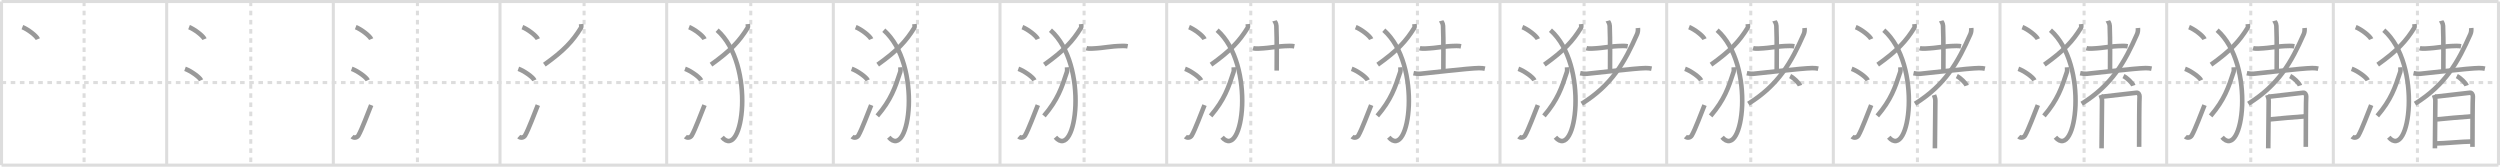 <svg width="1635px" height="109px" viewBox="0 0 1635 109" xmlns="http://www.w3.org/2000/svg" xmlns:xlink="http://www.w3.org/1999/xlink" xml:space="preserve" version="1.1" baseProfile="full">
<line x1="1" y1="1" x2="1634" y2="1" style="stroke:#ddd;stroke-width:2"></line>
<line x1="1" y1="1" x2="1" y2="108" style="stroke:#ddd;stroke-width:2"></line>
<line x1="1" y1="108" x2="1634" y2="108" style="stroke:#ddd;stroke-width:2"></line>
<line x1="1634" y1="1" x2="1634" y2="108" style="stroke:#ddd;stroke-width:2"></line>
<line x1="109" y1="1" x2="109" y2="108" style="stroke:#ddd;stroke-width:2"></line>
<line x1="218" y1="1" x2="218" y2="108" style="stroke:#ddd;stroke-width:2"></line>
<line x1="327" y1="1" x2="327" y2="108" style="stroke:#ddd;stroke-width:2"></line>
<line x1="436" y1="1" x2="436" y2="108" style="stroke:#ddd;stroke-width:2"></line>
<line x1="545" y1="1" x2="545" y2="108" style="stroke:#ddd;stroke-width:2"></line>
<line x1="654" y1="1" x2="654" y2="108" style="stroke:#ddd;stroke-width:2"></line>
<line x1="763" y1="1" x2="763" y2="108" style="stroke:#ddd;stroke-width:2"></line>
<line x1="872" y1="1" x2="872" y2="108" style="stroke:#ddd;stroke-width:2"></line>
<line x1="981" y1="1" x2="981" y2="108" style="stroke:#ddd;stroke-width:2"></line>
<line x1="1090" y1="1" x2="1090" y2="108" style="stroke:#ddd;stroke-width:2"></line>
<line x1="1199" y1="1" x2="1199" y2="108" style="stroke:#ddd;stroke-width:2"></line>
<line x1="1308" y1="1" x2="1308" y2="108" style="stroke:#ddd;stroke-width:2"></line>
<line x1="1417" y1="1" x2="1417" y2="108" style="stroke:#ddd;stroke-width:2"></line>
<line x1="1526" y1="1" x2="1526" y2="108" style="stroke:#ddd;stroke-width:2"></line>
<line x1="1" y1="54" x2="1634" y2="54" style="stroke:#ddd;stroke-width:2;stroke-dasharray:3 3"></line>
<line x1="55" y1="1" x2="55" y2="108" style="stroke:#ddd;stroke-width:2;stroke-dasharray:3 3"></line>
<line x1="164" y1="1" x2="164" y2="108" style="stroke:#ddd;stroke-width:2;stroke-dasharray:3 3"></line>
<line x1="273" y1="1" x2="273" y2="108" style="stroke:#ddd;stroke-width:2;stroke-dasharray:3 3"></line>
<line x1="382" y1="1" x2="382" y2="108" style="stroke:#ddd;stroke-width:2;stroke-dasharray:3 3"></line>
<line x1="491" y1="1" x2="491" y2="108" style="stroke:#ddd;stroke-width:2;stroke-dasharray:3 3"></line>
<line x1="600" y1="1" x2="600" y2="108" style="stroke:#ddd;stroke-width:2;stroke-dasharray:3 3"></line>
<line x1="709" y1="1" x2="709" y2="108" style="stroke:#ddd;stroke-width:2;stroke-dasharray:3 3"></line>
<line x1="818" y1="1" x2="818" y2="108" style="stroke:#ddd;stroke-width:2;stroke-dasharray:3 3"></line>
<line x1="927" y1="1" x2="927" y2="108" style="stroke:#ddd;stroke-width:2;stroke-dasharray:3 3"></line>
<line x1="1036" y1="1" x2="1036" y2="108" style="stroke:#ddd;stroke-width:2;stroke-dasharray:3 3"></line>
<line x1="1145" y1="1" x2="1145" y2="108" style="stroke:#ddd;stroke-width:2;stroke-dasharray:3 3"></line>
<line x1="1254" y1="1" x2="1254" y2="108" style="stroke:#ddd;stroke-width:2;stroke-dasharray:3 3"></line>
<line x1="1363" y1="1" x2="1363" y2="108" style="stroke:#ddd;stroke-width:2;stroke-dasharray:3 3"></line>
<line x1="1472" y1="1" x2="1472" y2="108" style="stroke:#ddd;stroke-width:2;stroke-dasharray:3 3"></line>
<line x1="1581" y1="1" x2="1581" y2="108" style="stroke:#ddd;stroke-width:2;stroke-dasharray:3 3"></line>
<path d="M14.63,17.75c3.57,1.38,9.22,5.69,10.12,7.84" style="fill:none;stroke:#999;stroke-width:3"></path>

<path d="M123.63,17.75c3.57,1.38,9.22,5.69,10.12,7.84" style="fill:none;stroke:#999;stroke-width:3"></path>
<path d="M121.0,45c3.71,1.32,9.57,5.44,10.5,7.5" style="fill:none;stroke:#999;stroke-width:3"></path>

<path d="M232.63,17.75c3.57,1.38,9.22,5.69,10.12,7.84" style="fill:none;stroke:#999;stroke-width:3"></path>
<path d="M230.0,45c3.71,1.32,9.57,5.44,10.5,7.5" style="fill:none;stroke:#999;stroke-width:3"></path>
<path d="M230.25,89.33c1.29,1.14,3.33,0.69,4.14-0.72c2.36-4.1,6.21-14.62,8.36-19.86" style="fill:none;stroke:#999;stroke-width:3"></path>

<path d="M341.63,17.75c3.57,1.38,9.22,5.69,10.12,7.84" style="fill:none;stroke:#999;stroke-width:3"></path>
<path d="M339.0,45c3.71,1.32,9.57,5.44,10.5,7.5" style="fill:none;stroke:#999;stroke-width:3"></path>
<path d="M339.25,89.33c1.29,1.14,3.33,0.69,4.14-0.72c2.36-4.1,6.21-14.62,8.36-19.86" style="fill:none;stroke:#999;stroke-width:3"></path>
<path d="M380.05,15.75c0.06,0.63,0.29,1.83-0.13,2.51C374.54,26.88,369.07,32.97,356.0,42.29" style="fill:none;stroke:#999;stroke-width:3"></path>

<path d="M450.63,17.75c3.57,1.38,9.22,5.69,10.12,7.84" style="fill:none;stroke:#999;stroke-width:3"></path>
<path d="M448.0,45c3.71,1.32,9.57,5.44,10.5,7.5" style="fill:none;stroke:#999;stroke-width:3"></path>
<path d="M448.25,89.33c1.29,1.14,3.33,0.69,4.14-0.72c2.36-4.1,6.21-14.62,8.36-19.86" style="fill:none;stroke:#999;stroke-width:3"></path>
<path d="M489.05,15.75c0.06,0.63,0.29,1.83-0.13,2.51C483.54,26.88,478.07,32.97,465.0,42.29" style="fill:none;stroke:#999;stroke-width:3"></path>
<path d="M469.0,19.75c25.5,22.5,17,85.75,3.25,70" style="fill:none;stroke:#999;stroke-width:3"></path>

<path d="M559.63,17.75c3.57,1.38,9.22,5.69,10.12,7.84" style="fill:none;stroke:#999;stroke-width:3"></path>
<path d="M557.0,45c3.71,1.32,9.57,5.44,10.5,7.5" style="fill:none;stroke:#999;stroke-width:3"></path>
<path d="M557.25,89.33c1.29,1.14,3.33,0.69,4.14-0.72c2.36-4.1,6.21-14.62,8.36-19.86" style="fill:none;stroke:#999;stroke-width:3"></path>
<path d="M598.05,15.75c0.06,0.63,0.29,1.83-0.13,2.51C592.54,26.88,587.07,32.97,574.0,42.29" style="fill:none;stroke:#999;stroke-width:3"></path>
<path d="M578.0,19.75c25.5,22.5,17,85.75,3.25,70" style="fill:none;stroke:#999;stroke-width:3"></path>
<path d="M588.85,44c0.04,0.75,0.18,2.2-0.08,3.01c-3.38,10.32-6.02,18.24-15.02,28.79" style="fill:none;stroke:#999;stroke-width:3"></path>

<path d="M668.63,17.75c3.57,1.38,9.22,5.69,10.12,7.84" style="fill:none;stroke:#999;stroke-width:3"></path>
<path d="M666.0,45c3.71,1.32,9.57,5.44,10.5,7.5" style="fill:none;stroke:#999;stroke-width:3"></path>
<path d="M666.25,89.33c1.29,1.14,3.33,0.69,4.14-0.72c2.36-4.1,6.21-14.62,8.36-19.86" style="fill:none;stroke:#999;stroke-width:3"></path>
<path d="M707.05,15.75c0.06,0.63,0.29,1.83-0.13,2.51C701.54,26.88,696.07,32.97,683.0,42.29" style="fill:none;stroke:#999;stroke-width:3"></path>
<path d="M687.0,19.75c25.5,22.5,17,85.75,3.25,70" style="fill:none;stroke:#999;stroke-width:3"></path>
<path d="M697.85,44c0.04,0.75,0.18,2.2-0.08,3.01c-3.38,10.32-6.02,18.24-15.02,28.79" style="fill:none;stroke:#999;stroke-width:3"></path>
<path d="M710.49,31.5c0.87,0.28,2.45,0.32,3.33,0.28c9.86-0.45,10.92-1.56,20.65-1.75c1.45-0.03,2.31,0.13,3.04,0.27" style="fill:none;stroke:#999;stroke-width:3"></path>

<path d="M777.63,17.75c3.57,1.38,9.22,5.69,10.12,7.84" style="fill:none;stroke:#999;stroke-width:3"></path>
<path d="M775.0,45c3.71,1.32,9.57,5.44,10.5,7.5" style="fill:none;stroke:#999;stroke-width:3"></path>
<path d="M775.25,89.33c1.29,1.14,3.33,0.69,4.14-0.72c2.36-4.1,6.21-14.62,8.36-19.86" style="fill:none;stroke:#999;stroke-width:3"></path>
<path d="M816.05,15.75c0.06,0.63,0.29,1.83-0.13,2.51C810.54,26.88,805.07,32.97,792.0,42.29" style="fill:none;stroke:#999;stroke-width:3"></path>
<path d="M796.0,19.75c25.5,22.5,17,85.75,3.25,70" style="fill:none;stroke:#999;stroke-width:3"></path>
<path d="M806.85,44c0.04,0.75,0.18,2.2-0.08,3.01c-3.38,10.32-6.02,18.24-15.02,28.79" style="fill:none;stroke:#999;stroke-width:3"></path>
<path d="M819.49,31.5c0.87,0.28,2.45,0.32,3.33,0.28c9.86-0.45,10.92-1.56,20.65-1.75c1.45-0.03,2.31,0.13,3.04,0.27" style="fill:none;stroke:#999;stroke-width:3"></path>
<path d="M833.52,13.62c0.08,0.29,1.15,1.49,1.23,3.3c0.39,8.7,0.21,26.3,0.21,29.26" style="fill:none;stroke:#999;stroke-width:3"></path>

<path d="M886.63,17.75c3.57,1.38,9.22,5.69,10.12,7.84" style="fill:none;stroke:#999;stroke-width:3"></path>
<path d="M884.0,45c3.71,1.32,9.57,5.44,10.5,7.5" style="fill:none;stroke:#999;stroke-width:3"></path>
<path d="M884.25,89.33c1.29,1.14,3.33,0.69,4.14-0.72c2.36-4.1,6.21-14.62,8.36-19.86" style="fill:none;stroke:#999;stroke-width:3"></path>
<path d="M925.05,15.75c0.06,0.63,0.29,1.83-0.13,2.51C919.54,26.88,914.07,32.97,901.0,42.29" style="fill:none;stroke:#999;stroke-width:3"></path>
<path d="M905.0,19.75c25.5,22.5,17,85.75,3.25,70" style="fill:none;stroke:#999;stroke-width:3"></path>
<path d="M915.85,44c0.04,0.75,0.18,2.2-0.08,3.01c-3.38,10.32-6.02,18.24-15.02,28.79" style="fill:none;stroke:#999;stroke-width:3"></path>
<path d="M928.49,31.5c0.87,0.28,2.45,0.32,3.33,0.28c9.86-0.45,10.92-1.56,20.65-1.75c1.45-0.03,2.31,0.13,3.04,0.27" style="fill:none;stroke:#999;stroke-width:3"></path>
<path d="M942.52,13.62c0.08,0.29,1.15,1.49,1.23,3.3c0.39,8.7,0.21,26.3,0.21,29.26" style="fill:none;stroke:#999;stroke-width:3"></path>
<path d="M924.44,47.87c1.24,0.26,3.15,0.48,4.26,0.39c6.19-0.54,31.35-3.61,38.54-3.73c1.85-0.03,2.96,0.18,3.89,0.38" style="fill:none;stroke:#999;stroke-width:3"></path>

<path d="M995.63,17.75c3.57,1.38,9.22,5.69,10.12,7.84" style="fill:none;stroke:#999;stroke-width:3"></path>
<path d="M993.0,45c3.71,1.32,9.57,5.44,10.5,7.5" style="fill:none;stroke:#999;stroke-width:3"></path>
<path d="M993.25,89.33c1.29,1.14,3.33,0.69,4.14-0.72c2.36-4.1,6.21-14.62,8.36-19.86" style="fill:none;stroke:#999;stroke-width:3"></path>
<path d="M1034.05,15.75c0.06,0.63,0.29,1.83-0.13,2.51C1028.54,26.88,1023.07,32.97,1010.0,42.29" style="fill:none;stroke:#999;stroke-width:3"></path>
<path d="M1014.0,19.75c25.5,22.5,17,85.75,3.25,70" style="fill:none;stroke:#999;stroke-width:3"></path>
<path d="M1024.85,44c0.04,0.75,0.18,2.2-0.08,3.01c-3.38,10.32-6.02,18.24-15.02,28.79" style="fill:none;stroke:#999;stroke-width:3"></path>
<path d="M1037.49,31.5c0.87,0.28,2.45,0.32,3.33,0.28c9.86-0.45,10.92-1.56,20.65-1.75c1.45-0.03,2.31,0.13,3.04,0.27" style="fill:none;stroke:#999;stroke-width:3"></path>
<path d="M1051.52,13.62c0.08,0.29,1.15,1.49,1.23,3.3c0.39,8.7,0.21,26.3,0.21,29.26" style="fill:none;stroke:#999;stroke-width:3"></path>
<path d="M1033.44,47.87c1.24,0.26,3.15,0.48,4.26,0.39c6.19-0.54,31.35-3.61,38.54-3.73c1.85-0.03,2.96,0.18,3.89,0.38" style="fill:none;stroke:#999;stroke-width:3"></path>
<path d="M1071.19,18.32c0.1,1.12,0.07,2.62-0.55,4.01C1062.5,40.75,1054.25,55.5,1034.42,67.85" style="fill:none;stroke:#999;stroke-width:3"></path>

<path d="M1104.63,17.75c3.57,1.38,9.22,5.69,10.12,7.84" style="fill:none;stroke:#999;stroke-width:3"></path>
<path d="M1102.0,45c3.71,1.32,9.57,5.44,10.5,7.5" style="fill:none;stroke:#999;stroke-width:3"></path>
<path d="M1102.25,89.33c1.29,1.14,3.33,0.69,4.14-0.72c2.36-4.1,6.21-14.62,8.36-19.86" style="fill:none;stroke:#999;stroke-width:3"></path>
<path d="M1143.05,15.75c0.06,0.63,0.29,1.83-0.13,2.51C1137.54,26.88,1132.07,32.97,1119.0,42.29" style="fill:none;stroke:#999;stroke-width:3"></path>
<path d="M1123.0,19.75c25.5,22.5,17,85.75,3.25,70" style="fill:none;stroke:#999;stroke-width:3"></path>
<path d="M1133.85,44c0.04,0.75,0.18,2.2-0.08,3.01c-3.38,10.32-6.02,18.24-15.02,28.79" style="fill:none;stroke:#999;stroke-width:3"></path>
<path d="M1146.49,31.5c0.87,0.28,2.45,0.32,3.33,0.28c9.86-0.45,10.92-1.56,20.65-1.75c1.45-0.03,2.31,0.13,3.04,0.27" style="fill:none;stroke:#999;stroke-width:3"></path>
<path d="M1160.52,13.62c0.08,0.29,1.15,1.49,1.23,3.3c0.39,8.7,0.21,26.3,0.21,29.26" style="fill:none;stroke:#999;stroke-width:3"></path>
<path d="M1142.44,47.87c1.24,0.26,3.15,0.48,4.26,0.39c6.19-0.54,31.35-3.61,38.54-3.73c1.85-0.03,2.96,0.18,3.89,0.38" style="fill:none;stroke:#999;stroke-width:3"></path>
<path d="M1180.19,18.32c0.1,1.12,0.07,2.62-0.55,4.01C1171.5,40.75,1163.25,55.5,1143.42,67.85" style="fill:none;stroke:#999;stroke-width:3"></path>
<path d="M1170.74,49.75c2.27,1.1,5.87,4.53,6.44,6.25" style="fill:none;stroke:#999;stroke-width:3"></path>

<path d="M1213.63,17.75c3.57,1.38,9.22,5.69,10.12,7.84" style="fill:none;stroke:#999;stroke-width:3"></path>
<path d="M1211.0,45c3.71,1.32,9.57,5.44,10.5,7.5" style="fill:none;stroke:#999;stroke-width:3"></path>
<path d="M1211.25,89.33c1.29,1.14,3.33,0.69,4.14-0.72c2.36-4.1,6.21-14.62,8.36-19.86" style="fill:none;stroke:#999;stroke-width:3"></path>
<path d="M1252.05,15.75c0.06,0.63,0.29,1.83-0.13,2.51C1246.54,26.88,1241.07,32.97,1228.0,42.29" style="fill:none;stroke:#999;stroke-width:3"></path>
<path d="M1232.0,19.75c25.5,22.5,17,85.75,3.25,70" style="fill:none;stroke:#999;stroke-width:3"></path>
<path d="M1242.85,44c0.04,0.75,0.18,2.2-0.08,3.01c-3.38,10.32-6.02,18.24-15.02,28.79" style="fill:none;stroke:#999;stroke-width:3"></path>
<path d="M1255.49,31.5c0.87,0.28,2.45,0.32,3.33,0.28c9.86-0.45,10.92-1.56,20.65-1.75c1.45-0.03,2.31,0.13,3.04,0.27" style="fill:none;stroke:#999;stroke-width:3"></path>
<path d="M1269.52,13.62c0.08,0.29,1.15,1.49,1.23,3.3c0.39,8.7,0.21,26.3,0.21,29.26" style="fill:none;stroke:#999;stroke-width:3"></path>
<path d="M1251.44,47.87c1.24,0.26,3.15,0.48,4.26,0.39c6.19-0.54,31.35-3.61,38.54-3.73c1.85-0.03,2.96,0.18,3.89,0.38" style="fill:none;stroke:#999;stroke-width:3"></path>
<path d="M1289.19,18.32c0.1,1.12,0.07,2.62-0.55,4.01C1280.5,40.75,1272.25,55.5,1252.42,67.85" style="fill:none;stroke:#999;stroke-width:3"></path>
<path d="M1279.74,49.75c2.27,1.1,5.87,4.53,6.44,6.25" style="fill:none;stroke:#999;stroke-width:3"></path>
<path d="M1264.84,62.15c0.44,1.34,0.88,2,0.88,3.79c0,1.78-0.29,30.17-0.29,31.07" style="fill:none;stroke:#999;stroke-width:3"></path>

<path d="M1322.63,17.75c3.57,1.38,9.22,5.69,10.12,7.84" style="fill:none;stroke:#999;stroke-width:3"></path>
<path d="M1320.0,45c3.71,1.32,9.57,5.44,10.5,7.5" style="fill:none;stroke:#999;stroke-width:3"></path>
<path d="M1320.25,89.33c1.29,1.14,3.33,0.69,4.14-0.72c2.36-4.1,6.21-14.62,8.36-19.86" style="fill:none;stroke:#999;stroke-width:3"></path>
<path d="M1361.05,15.75c0.06,0.63,0.29,1.83-0.13,2.51C1355.54,26.88,1350.07,32.97,1337.0,42.29" style="fill:none;stroke:#999;stroke-width:3"></path>
<path d="M1341.0,19.75c25.5,22.5,17,85.75,3.25,70" style="fill:none;stroke:#999;stroke-width:3"></path>
<path d="M1351.85,44c0.04,0.75,0.18,2.2-0.08,3.01c-3.38,10.32-6.02,18.24-15.02,28.79" style="fill:none;stroke:#999;stroke-width:3"></path>
<path d="M1364.49,31.5c0.87,0.28,2.45,0.32,3.33,0.28c9.86-0.45,10.92-1.56,20.65-1.75c1.45-0.03,2.31,0.13,3.04,0.27" style="fill:none;stroke:#999;stroke-width:3"></path>
<path d="M1378.52,13.62c0.08,0.29,1.15,1.49,1.23,3.3c0.39,8.7,0.21,26.3,0.21,29.26" style="fill:none;stroke:#999;stroke-width:3"></path>
<path d="M1360.44,47.87c1.24,0.26,3.15,0.48,4.26,0.39c6.19-0.54,31.35-3.61,38.54-3.73c1.85-0.03,2.96,0.18,3.89,0.38" style="fill:none;stroke:#999;stroke-width:3"></path>
<path d="M1398.19,18.32c0.1,1.12,0.07,2.62-0.55,4.01C1389.5,40.75,1381.25,55.5,1361.42,67.85" style="fill:none;stroke:#999;stroke-width:3"></path>
<path d="M1388.74,49.75c2.27,1.1,5.87,4.53,6.44,6.25" style="fill:none;stroke:#999;stroke-width:3"></path>
<path d="M1373.84,62.15c0.44,1.34,0.88,2,0.88,3.79c0,1.78-0.29,30.17-0.29,31.07" style="fill:none;stroke:#999;stroke-width:3"></path>
<path d="M1374.52,63.26c1.57-0.14,21.45-2.45,22.88-2.62c1.19-0.14,1.96,1.57,1.87,2.41c-0.19,1.7-0.28,20.54-0.28,33.02" style="fill:none;stroke:#999;stroke-width:3"></path>

<path d="M1431.63,17.75c3.57,1.38,9.22,5.69,10.12,7.84" style="fill:none;stroke:#999;stroke-width:3"></path>
<path d="M1429.0,45c3.71,1.32,9.57,5.44,10.5,7.5" style="fill:none;stroke:#999;stroke-width:3"></path>
<path d="M1429.25,89.33c1.29,1.14,3.33,0.69,4.14-0.72c2.36-4.1,6.21-14.62,8.36-19.86" style="fill:none;stroke:#999;stroke-width:3"></path>
<path d="M1470.05,15.75c0.06,0.63,0.29,1.83-0.13,2.51C1464.54,26.88,1459.07,32.97,1446.0,42.29" style="fill:none;stroke:#999;stroke-width:3"></path>
<path d="M1450.0,19.75c25.5,22.5,17,85.75,3.25,70" style="fill:none;stroke:#999;stroke-width:3"></path>
<path d="M1460.85,44c0.04,0.75,0.18,2.2-0.08,3.01c-3.38,10.32-6.02,18.24-15.02,28.79" style="fill:none;stroke:#999;stroke-width:3"></path>
<path d="M1473.49,31.5c0.87,0.28,2.45,0.32,3.33,0.28c9.86-0.45,10.92-1.56,20.65-1.75c1.45-0.03,2.31,0.13,3.04,0.27" style="fill:none;stroke:#999;stroke-width:3"></path>
<path d="M1487.52,13.62c0.08,0.29,1.15,1.49,1.23,3.3c0.39,8.7,0.21,26.3,0.21,29.26" style="fill:none;stroke:#999;stroke-width:3"></path>
<path d="M1469.44,47.87c1.24,0.26,3.15,0.48,4.26,0.39c6.19-0.54,31.35-3.61,38.54-3.73c1.85-0.03,2.96,0.18,3.89,0.38" style="fill:none;stroke:#999;stroke-width:3"></path>
<path d="M1507.19,18.32c0.1,1.12,0.07,2.62-0.55,4.01C1498.5,40.75,1490.25,55.5,1470.42,67.85" style="fill:none;stroke:#999;stroke-width:3"></path>
<path d="M1497.74,49.75c2.27,1.1,5.87,4.53,6.44,6.25" style="fill:none;stroke:#999;stroke-width:3"></path>
<path d="M1482.84,62.15c0.44,1.34,0.88,2,0.88,3.79c0,1.78-0.29,30.17-0.29,31.07" style="fill:none;stroke:#999;stroke-width:3"></path>
<path d="M1483.52,63.26c1.57-0.14,21.45-2.45,22.88-2.62c1.19-0.14,1.96,1.57,1.87,2.41c-0.19,1.7-0.28,20.54-0.28,33.02" style="fill:none;stroke:#999;stroke-width:3"></path>
<path d="M1483.85,78.14C1490.5,77.5,1501.0,76.5,1507.7,76.07" style="fill:none;stroke:#999;stroke-width:3"></path>

<path d="M1540.63,17.75c3.57,1.38,9.22,5.69,10.12,7.84" style="fill:none;stroke:#999;stroke-width:3"></path>
<path d="M1538.0,45c3.71,1.32,9.57,5.44,10.5,7.5" style="fill:none;stroke:#999;stroke-width:3"></path>
<path d="M1538.25,89.33c1.29,1.14,3.33,0.69,4.14-0.72c2.36-4.1,6.21-14.62,8.36-19.86" style="fill:none;stroke:#999;stroke-width:3"></path>
<path d="M1579.05,15.75c0.06,0.63,0.29,1.83-0.13,2.51C1573.54,26.88,1568.07,32.97,1555.0,42.29" style="fill:none;stroke:#999;stroke-width:3"></path>
<path d="M1559.0,19.75c25.5,22.5,17,85.75,3.25,70" style="fill:none;stroke:#999;stroke-width:3"></path>
<path d="M1569.85,44c0.04,0.75,0.18,2.2-0.08,3.01c-3.38,10.32-6.02,18.24-15.02,28.79" style="fill:none;stroke:#999;stroke-width:3"></path>
<path d="M1582.49,31.5c0.87,0.28,2.45,0.32,3.33,0.28c9.86-0.45,10.92-1.56,20.65-1.75c1.45-0.03,2.31,0.13,3.04,0.27" style="fill:none;stroke:#999;stroke-width:3"></path>
<path d="M1596.52,13.62c0.08,0.29,1.15,1.49,1.23,3.3c0.39,8.7,0.21,26.3,0.21,29.26" style="fill:none;stroke:#999;stroke-width:3"></path>
<path d="M1578.44,47.87c1.24,0.26,3.15,0.48,4.26,0.39c6.19-0.54,31.35-3.61,38.54-3.73c1.85-0.03,2.96,0.18,3.89,0.38" style="fill:none;stroke:#999;stroke-width:3"></path>
<path d="M1616.19,18.32c0.1,1.12,0.07,2.62-0.55,4.01C1607.5,40.75,1599.25,55.5,1579.42,67.85" style="fill:none;stroke:#999;stroke-width:3"></path>
<path d="M1606.74,49.75c2.27,1.1,5.87,4.53,6.44,6.25" style="fill:none;stroke:#999;stroke-width:3"></path>
<path d="M1591.84,62.15c0.44,1.34,0.88,2,0.88,3.79c0,1.78-0.29,30.17-0.29,31.07" style="fill:none;stroke:#999;stroke-width:3"></path>
<path d="M1592.52,63.26c1.57-0.14,21.45-2.45,22.88-2.62c1.19-0.14,1.96,1.57,1.87,2.41c-0.19,1.7-0.28,20.54-0.28,33.02" style="fill:none;stroke:#999;stroke-width:3"></path>
<path d="M1592.85,78.14C1599.5,77.5,1610.0,76.5,1616.7,76.07" style="fill:none;stroke:#999;stroke-width:3"></path>
<path d="M1592.76,93.82c5.82,0,17.36-1.25,23.94-1.28" style="fill:none;stroke:#999;stroke-width:3"></path>

</svg>